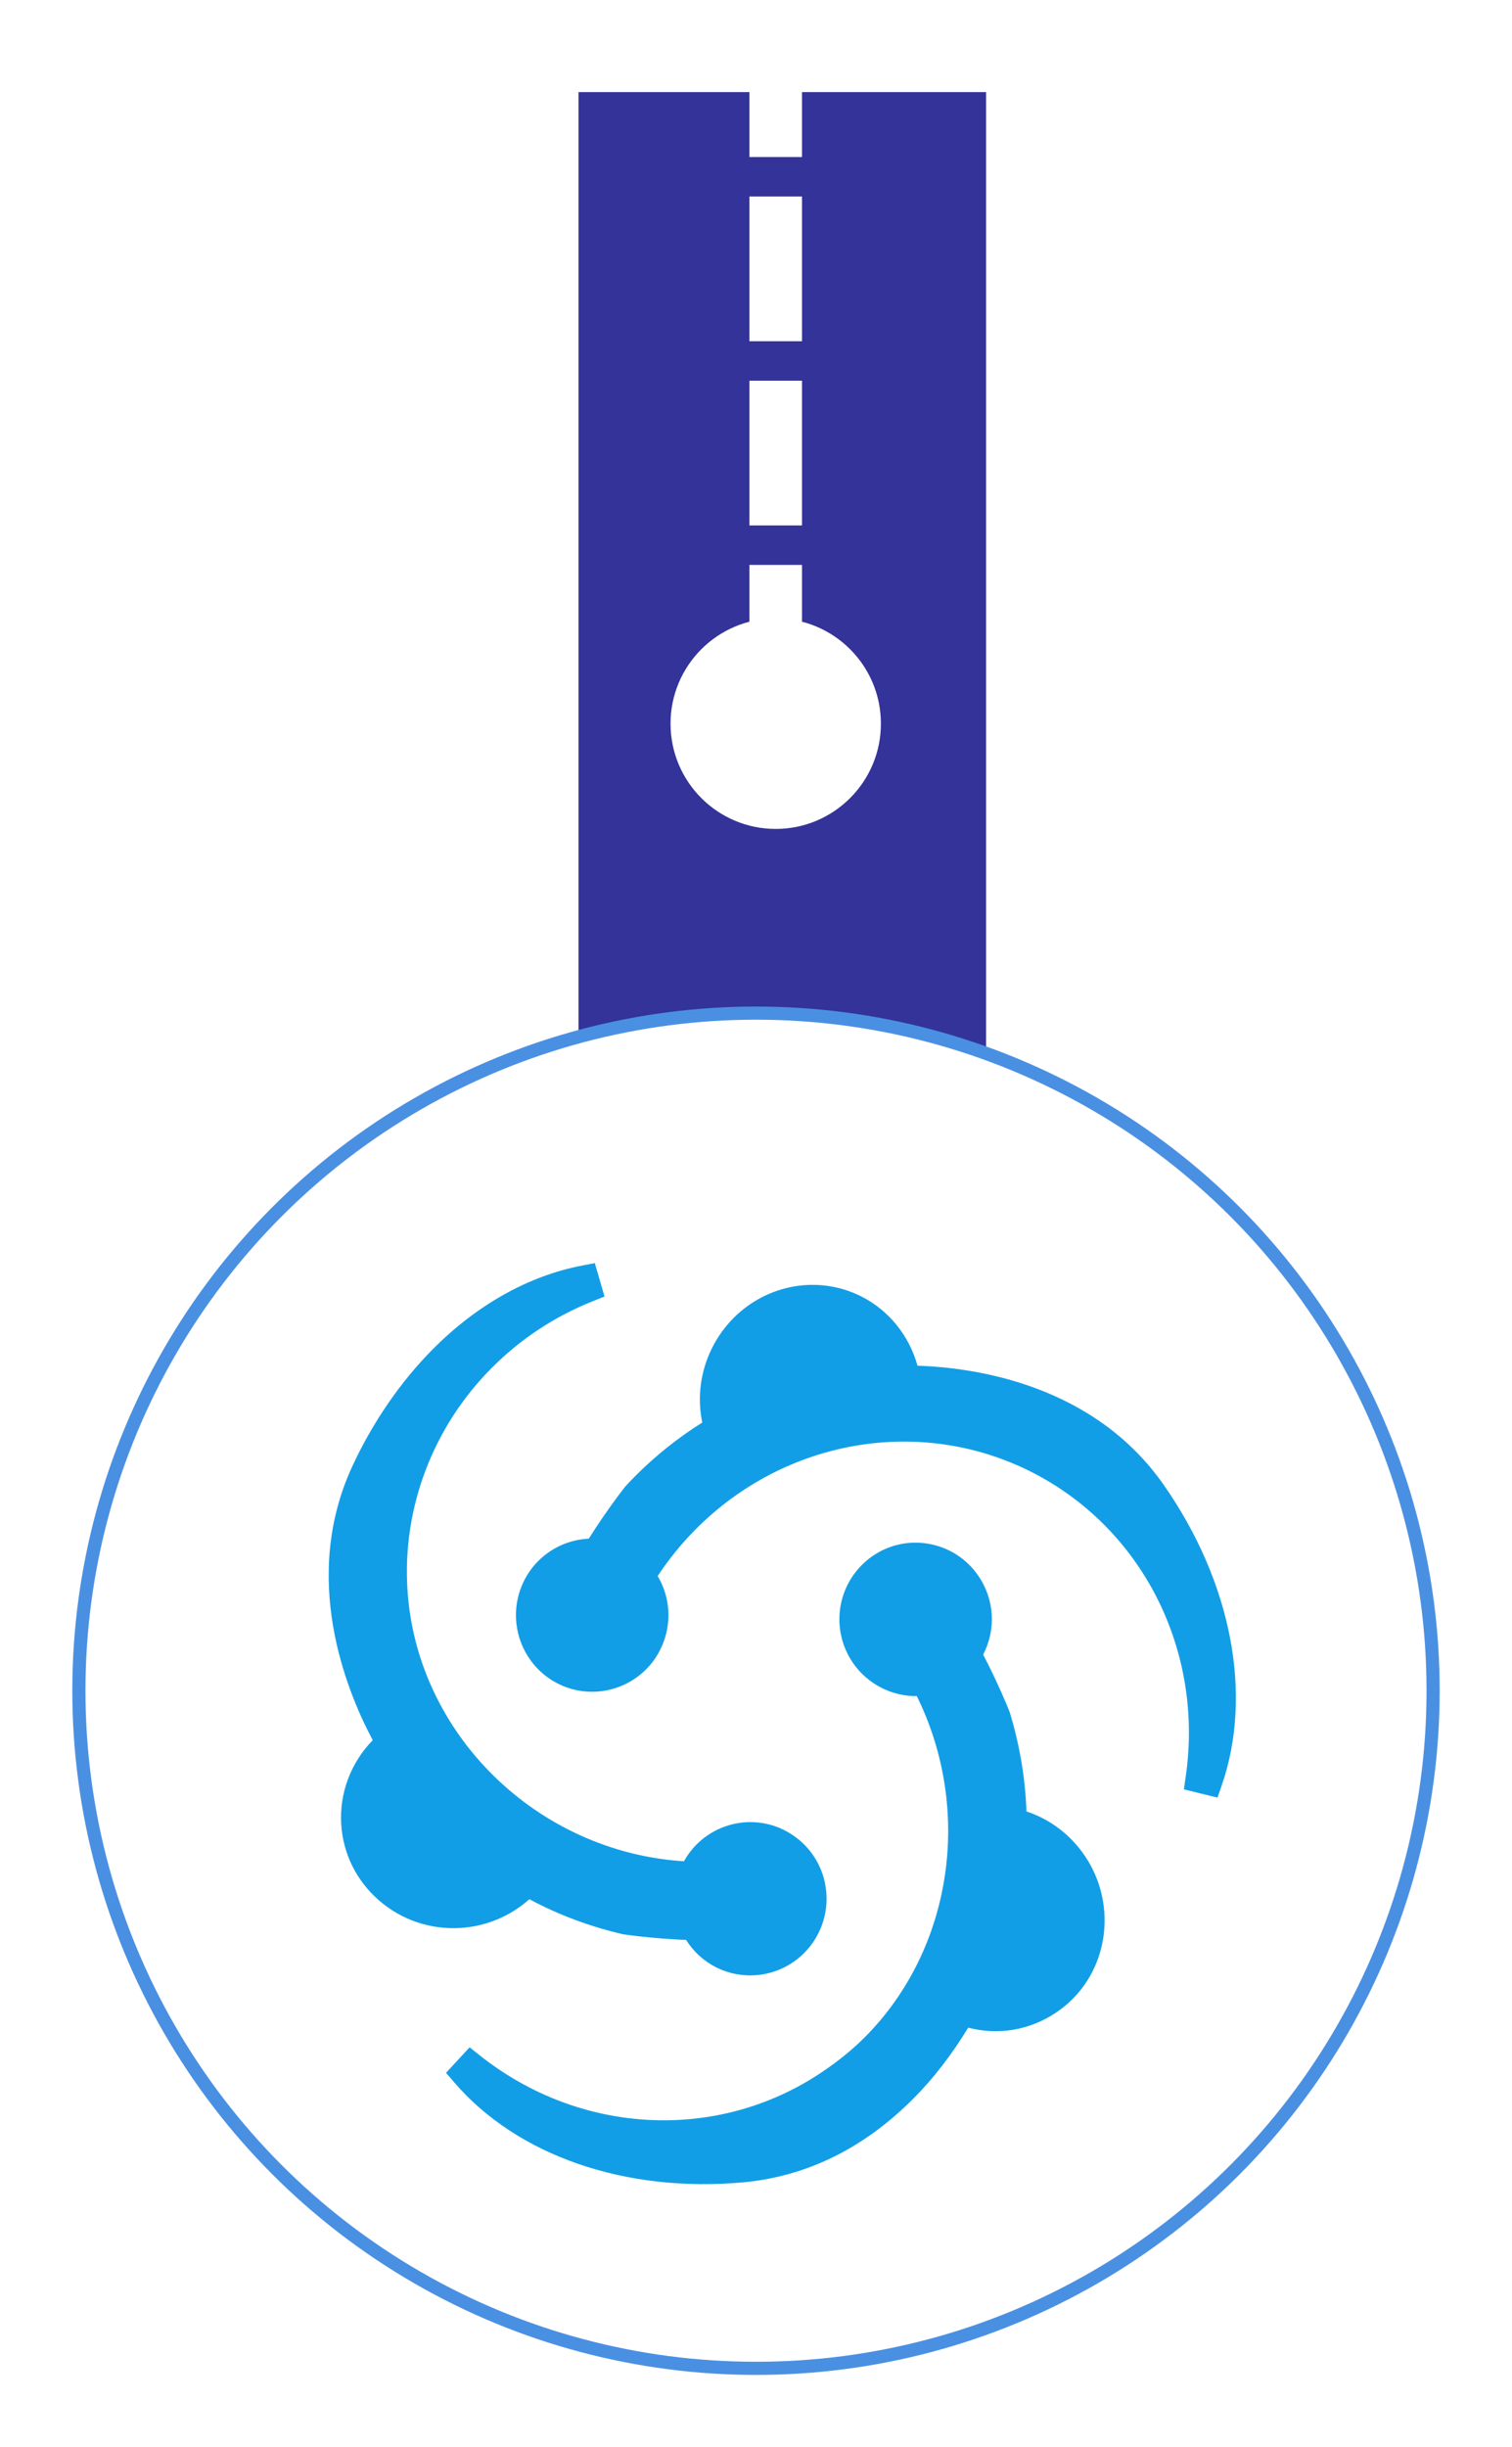 
<svg width="115px" height="186px" viewBox="0 0 115 186" version="1.1" xmlns="http://www.w3.org/2000/svg" xmlns:xlink="http://www.w3.org/1999/xlink">
    <!-- Generator: Sketch 48.2 (47327) - http://www.bohemiancoding.com/sketch -->
    <desc>Created with Sketch.</desc>
    <defs>
        <filter x="-9.2%" y="-7.3%" width="118.4%" height="118.4%" filterUnits="objectBoundingBox" id="filter-1">
            <feOffset dx="0" dy="2" in="SourceAlpha" result="shadowOffsetOuter1"></feOffset>
            <feGaussianBlur stdDeviation="2.5" in="shadowOffsetOuter1" result="shadowBlurOuter1"></feGaussianBlur>
            <feColorMatrix values="0 0 0 0 0   0 0 0 0 0   0 0 0 0 0  0 0 0 0.23 0" type="matrix" in="shadowBlurOuter1" result="shadowMatrixOuter1"></feColorMatrix>
            <feMerge>
                <feMergeNode in="shadowMatrixOuter1"></feMergeNode>
                <feMergeNode in="SourceGraphic"></feMergeNode>
            </feMerge>
        </filter>
    </defs>
    <g id="Icosn-upadate" stroke="none" stroke-width="1" fill="none" fill-rule="evenodd">
        <g id="New-Design" transform="translate(-681, -928)">
            <g id="Group-3" transform="translate(687, 930)">
                <rect id="Rectangle-5" fill="#333399" x="38" y="5" width="31" height="80"></rect>
                <path d="M53,0.935 L53,49.022" id="Line-22" stroke="#FFFFFF" stroke-width="4" stroke-linecap="square" stroke-dasharray="7"></path>
                <g id="seal" filter="url(#filter-1)" transform="translate(0, 73)">
                    <circle id="Oval-5" stroke="#4A90E2" fill="#FFFFFF" cx="51.5" cy="51.5" r="51.5"></circle>
                    <g id="icon-bg-Skx1wlOIqZ" transform="translate(19, 19)" fill="#129EE6">
                        <path d="M67.922,39.696 L67.601,40.624 L65.043,39.994 L65.184,39.022 C66.584,29.381 61.83,20.061 53.354,15.826 C44.943,11.622 34.721,13.389 27.919,20.223 C26.841,21.305 25.868,22.501 25.021,23.782 C26.001,25.429 26.116,27.45 25.292,29.222 C25.004,29.841 24.617,30.396 24.141,30.875 C22.423,32.6 19.79,33.068 17.589,32.035 C14.691,30.678 13.434,27.206 14.786,24.295 C15.07,23.68 15.456,23.125 15.934,22.645 C16.964,21.611 18.337,21.009 19.781,20.943 C21.222,18.658 22.547,16.991 22.56,16.976 C22.838,16.673 23.066,16.436 23.298,16.202 C24.847,14.646 26.565,13.274 28.413,12.117 C28.018,10.218 28.269,8.245 29.145,6.476 C29.572,5.616 30.125,4.844 30.788,4.177 C33.373,1.58 37.269,0.914 40.481,2.518 C42.592,3.572 44.152,5.507 44.784,7.796 C49.196,7.943 58.176,9.234 63.499,16.839 C68.665,24.223 70.319,32.766 67.922,39.696 Z M12.389,7.976 C7.936,12.448 5.603,18.578 5.989,24.792 C6.669,35.796 15.842,44.75 27.016,45.463 C27.278,44.997 27.602,44.564 27.976,44.189 C28.936,43.224 30.211,42.628 31.565,42.507 C33.107,42.373 34.609,42.851 35.798,43.852 C36.984,44.851 37.711,46.255 37.846,47.805 C37.995,49.521 37.381,51.208 36.165,52.431 C35.204,53.396 33.927,53.993 32.572,54.112 C30.385,54.303 28.337,53.27 27.184,51.441 C24.498,51.33 22.415,51.014 22.394,51.011 C19.856,50.423 17.477,49.531 15.26,48.344 C13.819,49.635 11.981,50.406 10.033,50.528 C7.754,50.671 5.554,49.93 3.839,48.446 C2.116,46.955 1.092,44.896 0.953,42.645 C0.808,40.287 1.681,37.963 3.349,36.261 C1.27,32.35 -2.106,23.893 1.788,15.459 C3.345,12.091 5.47,9.003 7.932,6.529 C11.287,3.159 15.21,0.965 19.28,0.184 L20.24,0 L20.979,2.538 L20.07,2.901 C17.171,4.061 14.587,5.767 12.389,7.976 Z M11.495,60.218 C19.121,66.267 29.543,66.799 37.429,61.543 C38.71,60.69 39.838,59.777 40.782,58.828 C47.432,52.147 49.012,41.584 44.731,32.91 C42.836,32.93 40.999,32 39.897,30.417 C38.278,28.095 38.548,24.956 40.538,22.957 C40.789,22.706 41.05,22.483 41.314,22.299 C42.58,21.408 44.119,21.066 45.645,21.336 C47.171,21.606 48.5,22.457 49.386,23.73 C50.643,25.536 50.776,27.836 49.778,29.752 C50.906,31.92 51.645,33.741 51.791,34.109 C52.56,36.634 52.983,39.15 53.069,41.673 C54.901,42.278 56.476,43.484 57.565,45.13 C59.821,48.548 59.408,53.087 56.585,55.923 C56.199,56.311 55.77,56.663 55.309,56.971 C53.307,58.306 50.921,58.703 48.64,58.108 C47.38,60.172 45.986,61.977 44.486,63.483 C40.705,67.282 36.33,69.43 31.484,69.866 C22.535,70.668 14.336,67.83 9.555,62.272 L8.925,61.54 L10.717,59.601 L11.495,60.218 Z" id="Shape"></path>
                    </g>
                </g>
                <circle id="Oval-6" fill="#FFFFFF" cx="53" cy="53" r="8"></circle>
            </g>
        </g>
    </g>
</svg>